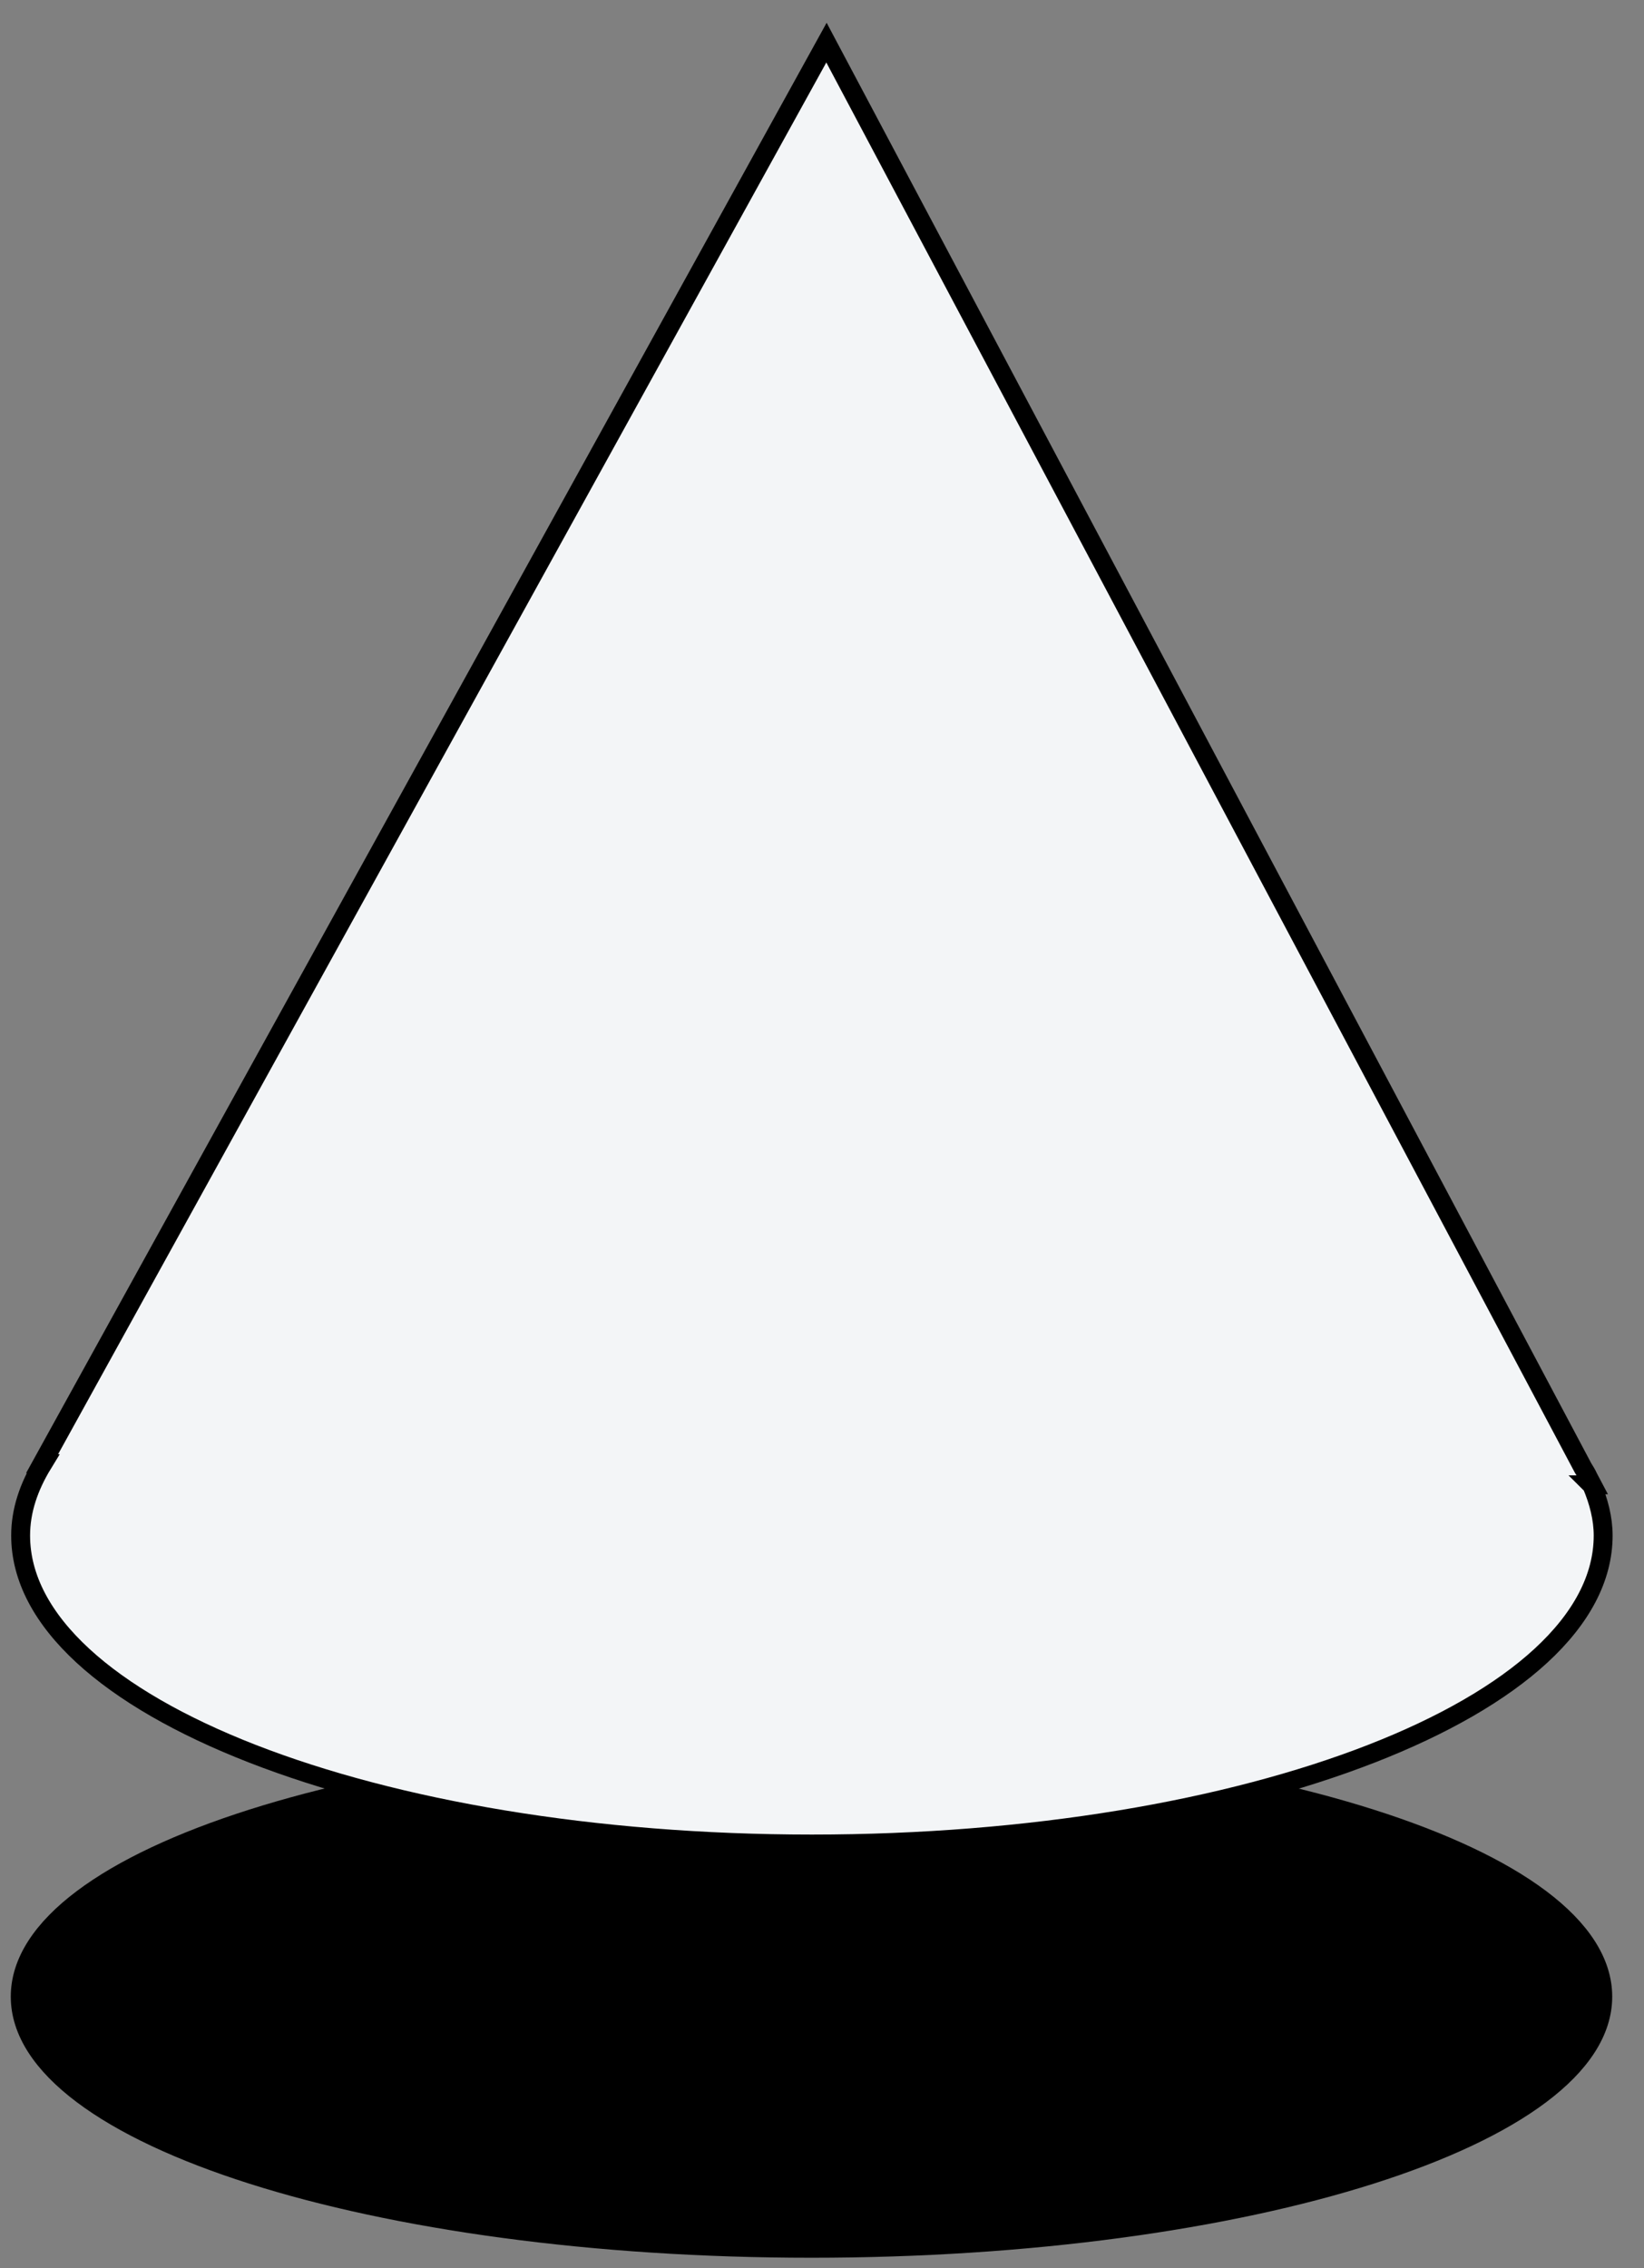 <svg width="87" height="120" viewBox="0 0 87 120" fill="none" xmlns="http://www.w3.org/2000/svg">
<rect x="0" y="0" width="87" height="120" fill="#808080" stroke="none"/>
<path d="M42.944 118.948C66.07 118.948 84.818 112.987 84.818 105.634C84.818 98.28 66.07 92.319 42.944 92.319C19.818 92.319 1.07 98.28 1.07 105.634C1.07 112.987 19.818 118.948 42.944 118.948Z" fill="black" stroke="black" stroke-miterlimit="10"/>
<path d="M84.218 78.554H84.261L84.068 78.189C83.982 77.996 83.875 77.824 83.768 77.652L43.737 2.255L2.227 77.437H2.27C1.52 78.662 1.092 79.928 1.092 81.238C1.092 90.258 19.833 97.559 42.965 97.559C66.098 97.559 84.839 90.258 84.839 81.238C84.839 80.337 84.604 79.435 84.24 78.576L84.218 78.554Z" fill="#F3F5F7" stroke="black" stroke-miterlimit="10"/>
</svg>
